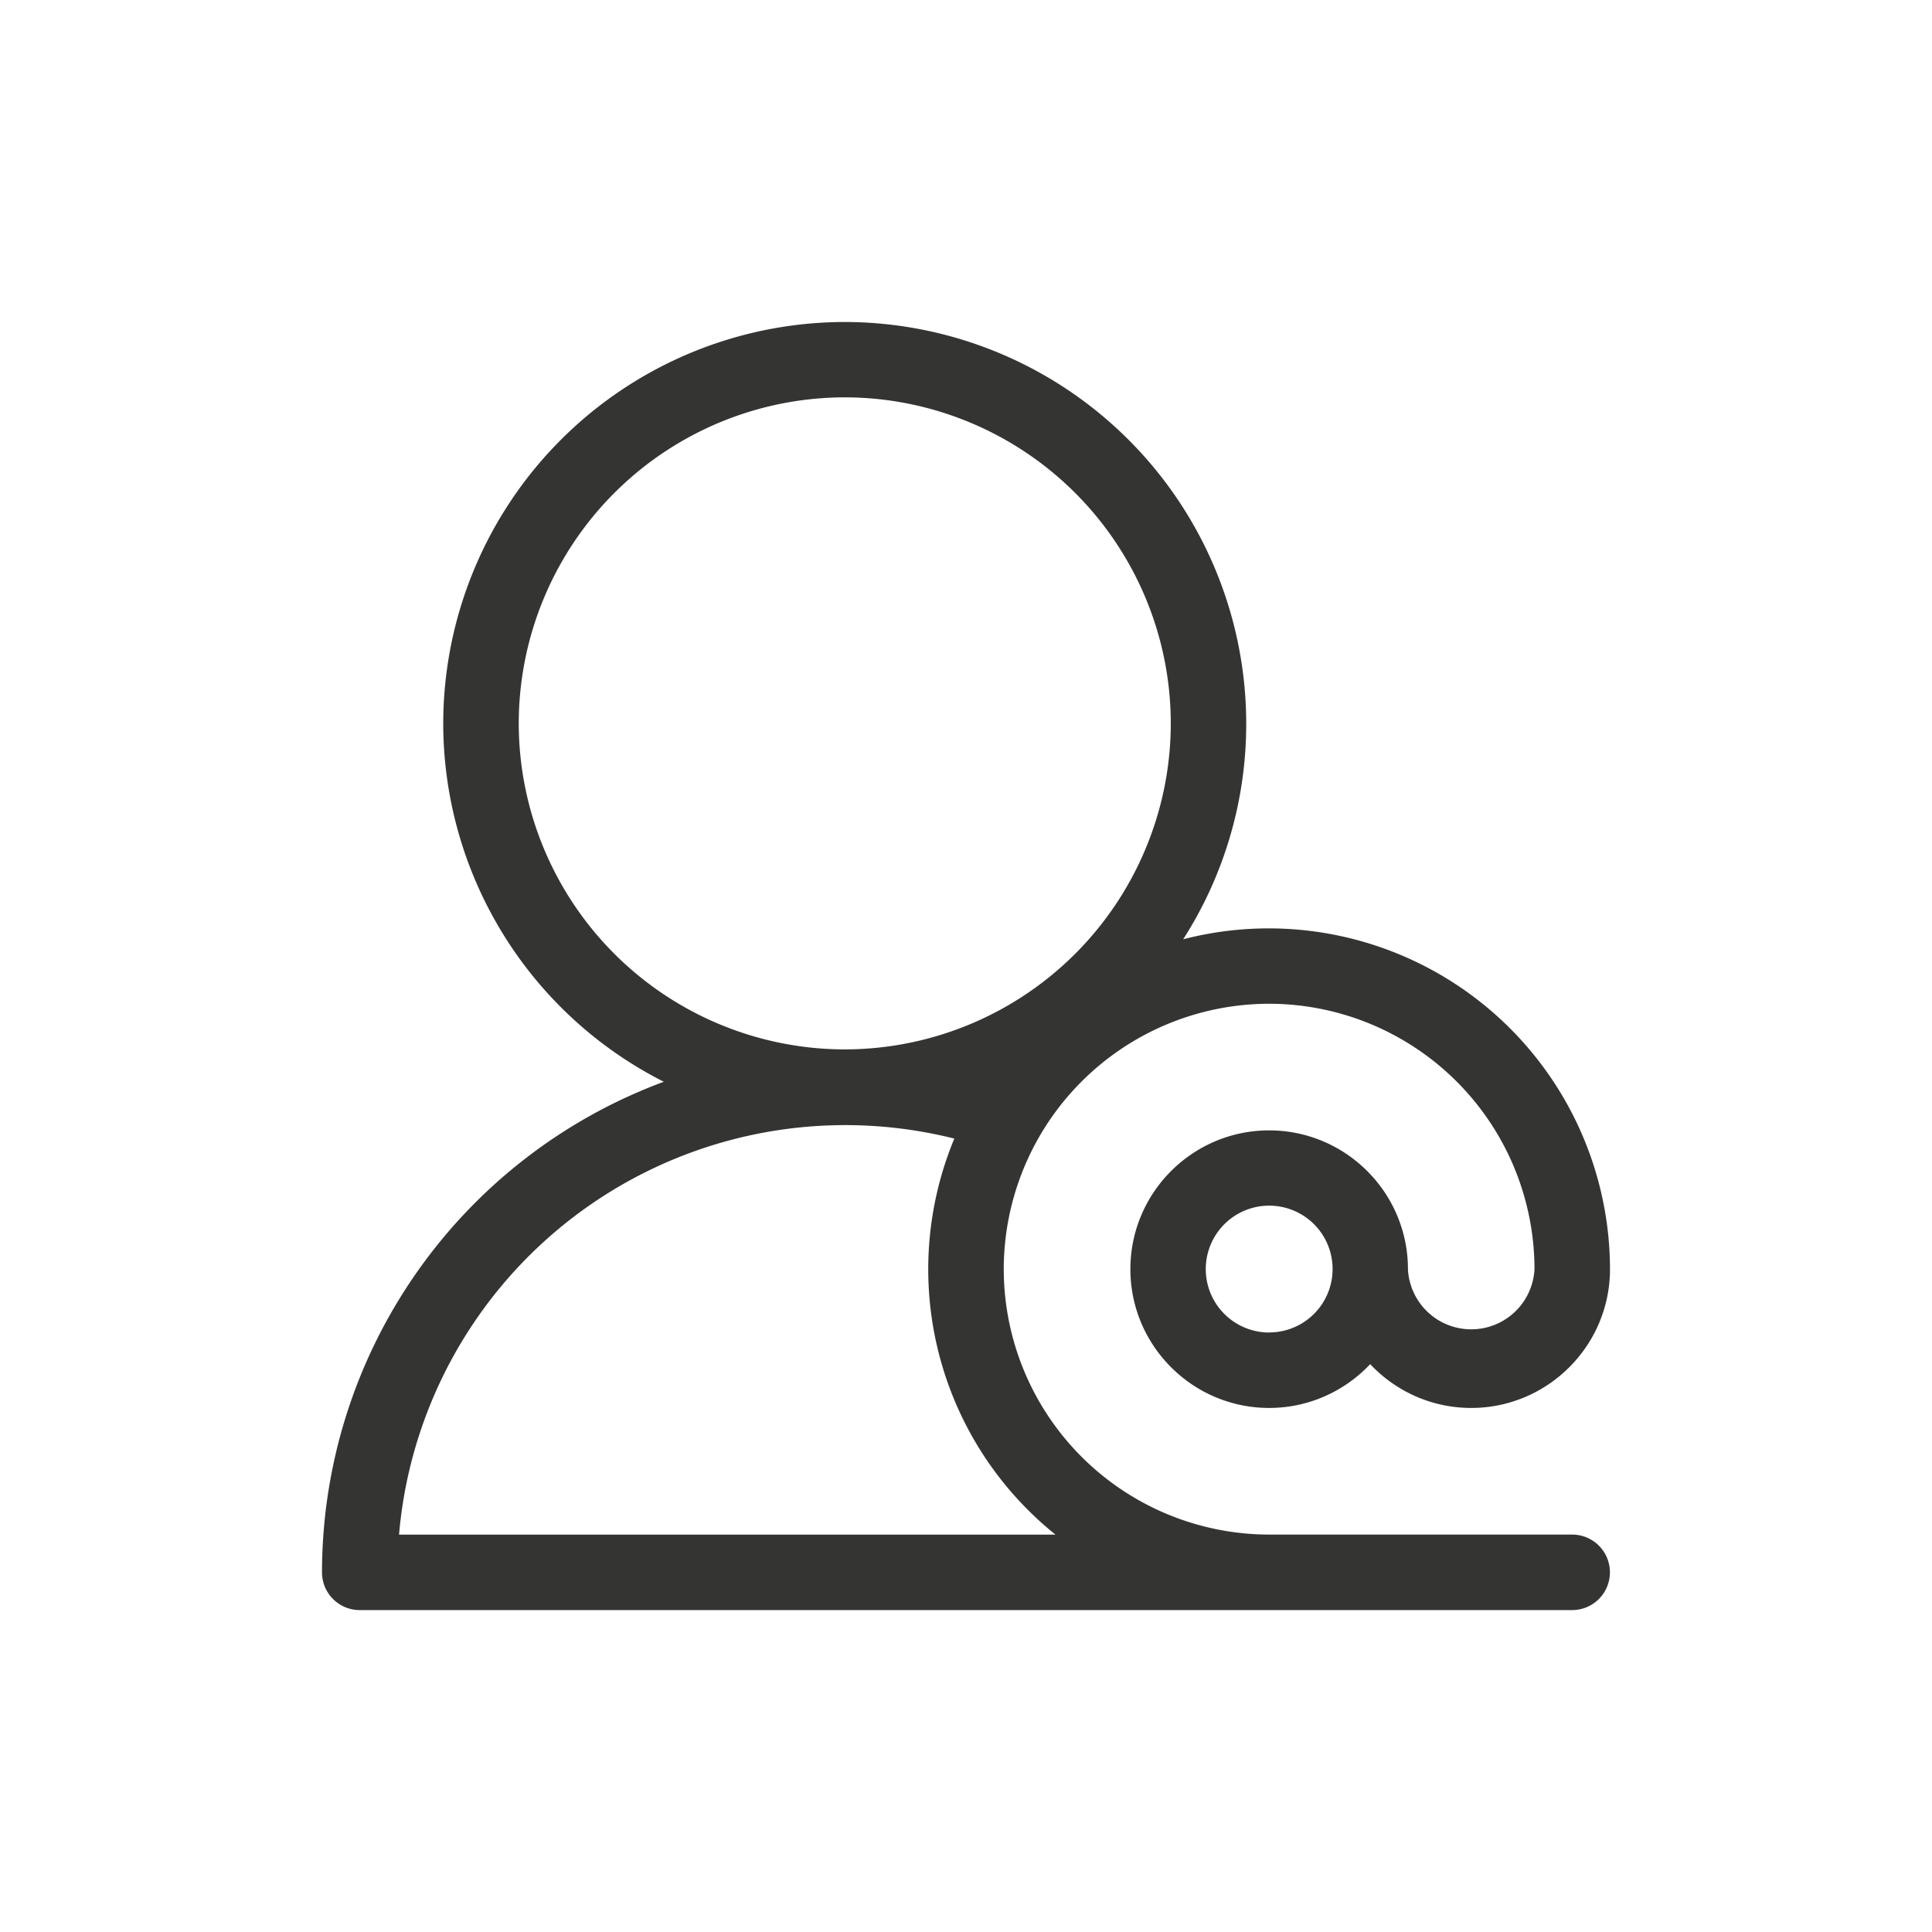 <svg width="24" height="24" viewBox="0 0 24 24" xmlns="http://www.w3.org/2000/svg">
    <path d="M19.531 19.063h-3.765a3.3 3.3 0 0 1-3.297-3.297 3.3 3.3 0 0 1 3.297-3.297 3.3 3.3 0 0 1 3.296 3.297.787.787 0 0 1-1.572 0c0-.951-.774-1.724-1.724-1.724-.951 0-1.724.773-1.724 1.724 0 .95.773 1.724 1.724 1.724.494 0 .94-.21 1.255-.544.314.334.76.544 1.255.544.95 0 1.724-.774 1.724-1.724a4.24 4.24 0 0 0-5.302-4.098 4.958 4.958 0 0 0 .783-2.68A4.993 4.993 0 0 0 10.494 4a4.993 4.993 0 0 0-4.988 4.988 4.993 4.993 0 0 0 2.74 4.45A6.505 6.505 0 0 0 4 19.532c0 .26.21.469.469.469H19.53a.469.469 0 0 0 0-.938zm-3.765-2.51a.787.787 0 1 1 .001-1.576.787.787 0 0 1-.001 1.575zM6.444 8.986a4.055 4.055 0 0 1 4.05-4.05 4.055 4.055 0 0 1 4.05 4.05 4.055 4.055 0 0 1-4.05 4.05 4.055 4.055 0 0 1-4.05-4.05zM4.957 19.063a5.564 5.564 0 0 1 6.898-4.919 4.228 4.228 0 0 0 1.257 4.92H4.957z" fill="#343433" fill-rule="nonzero"/>
</svg>
